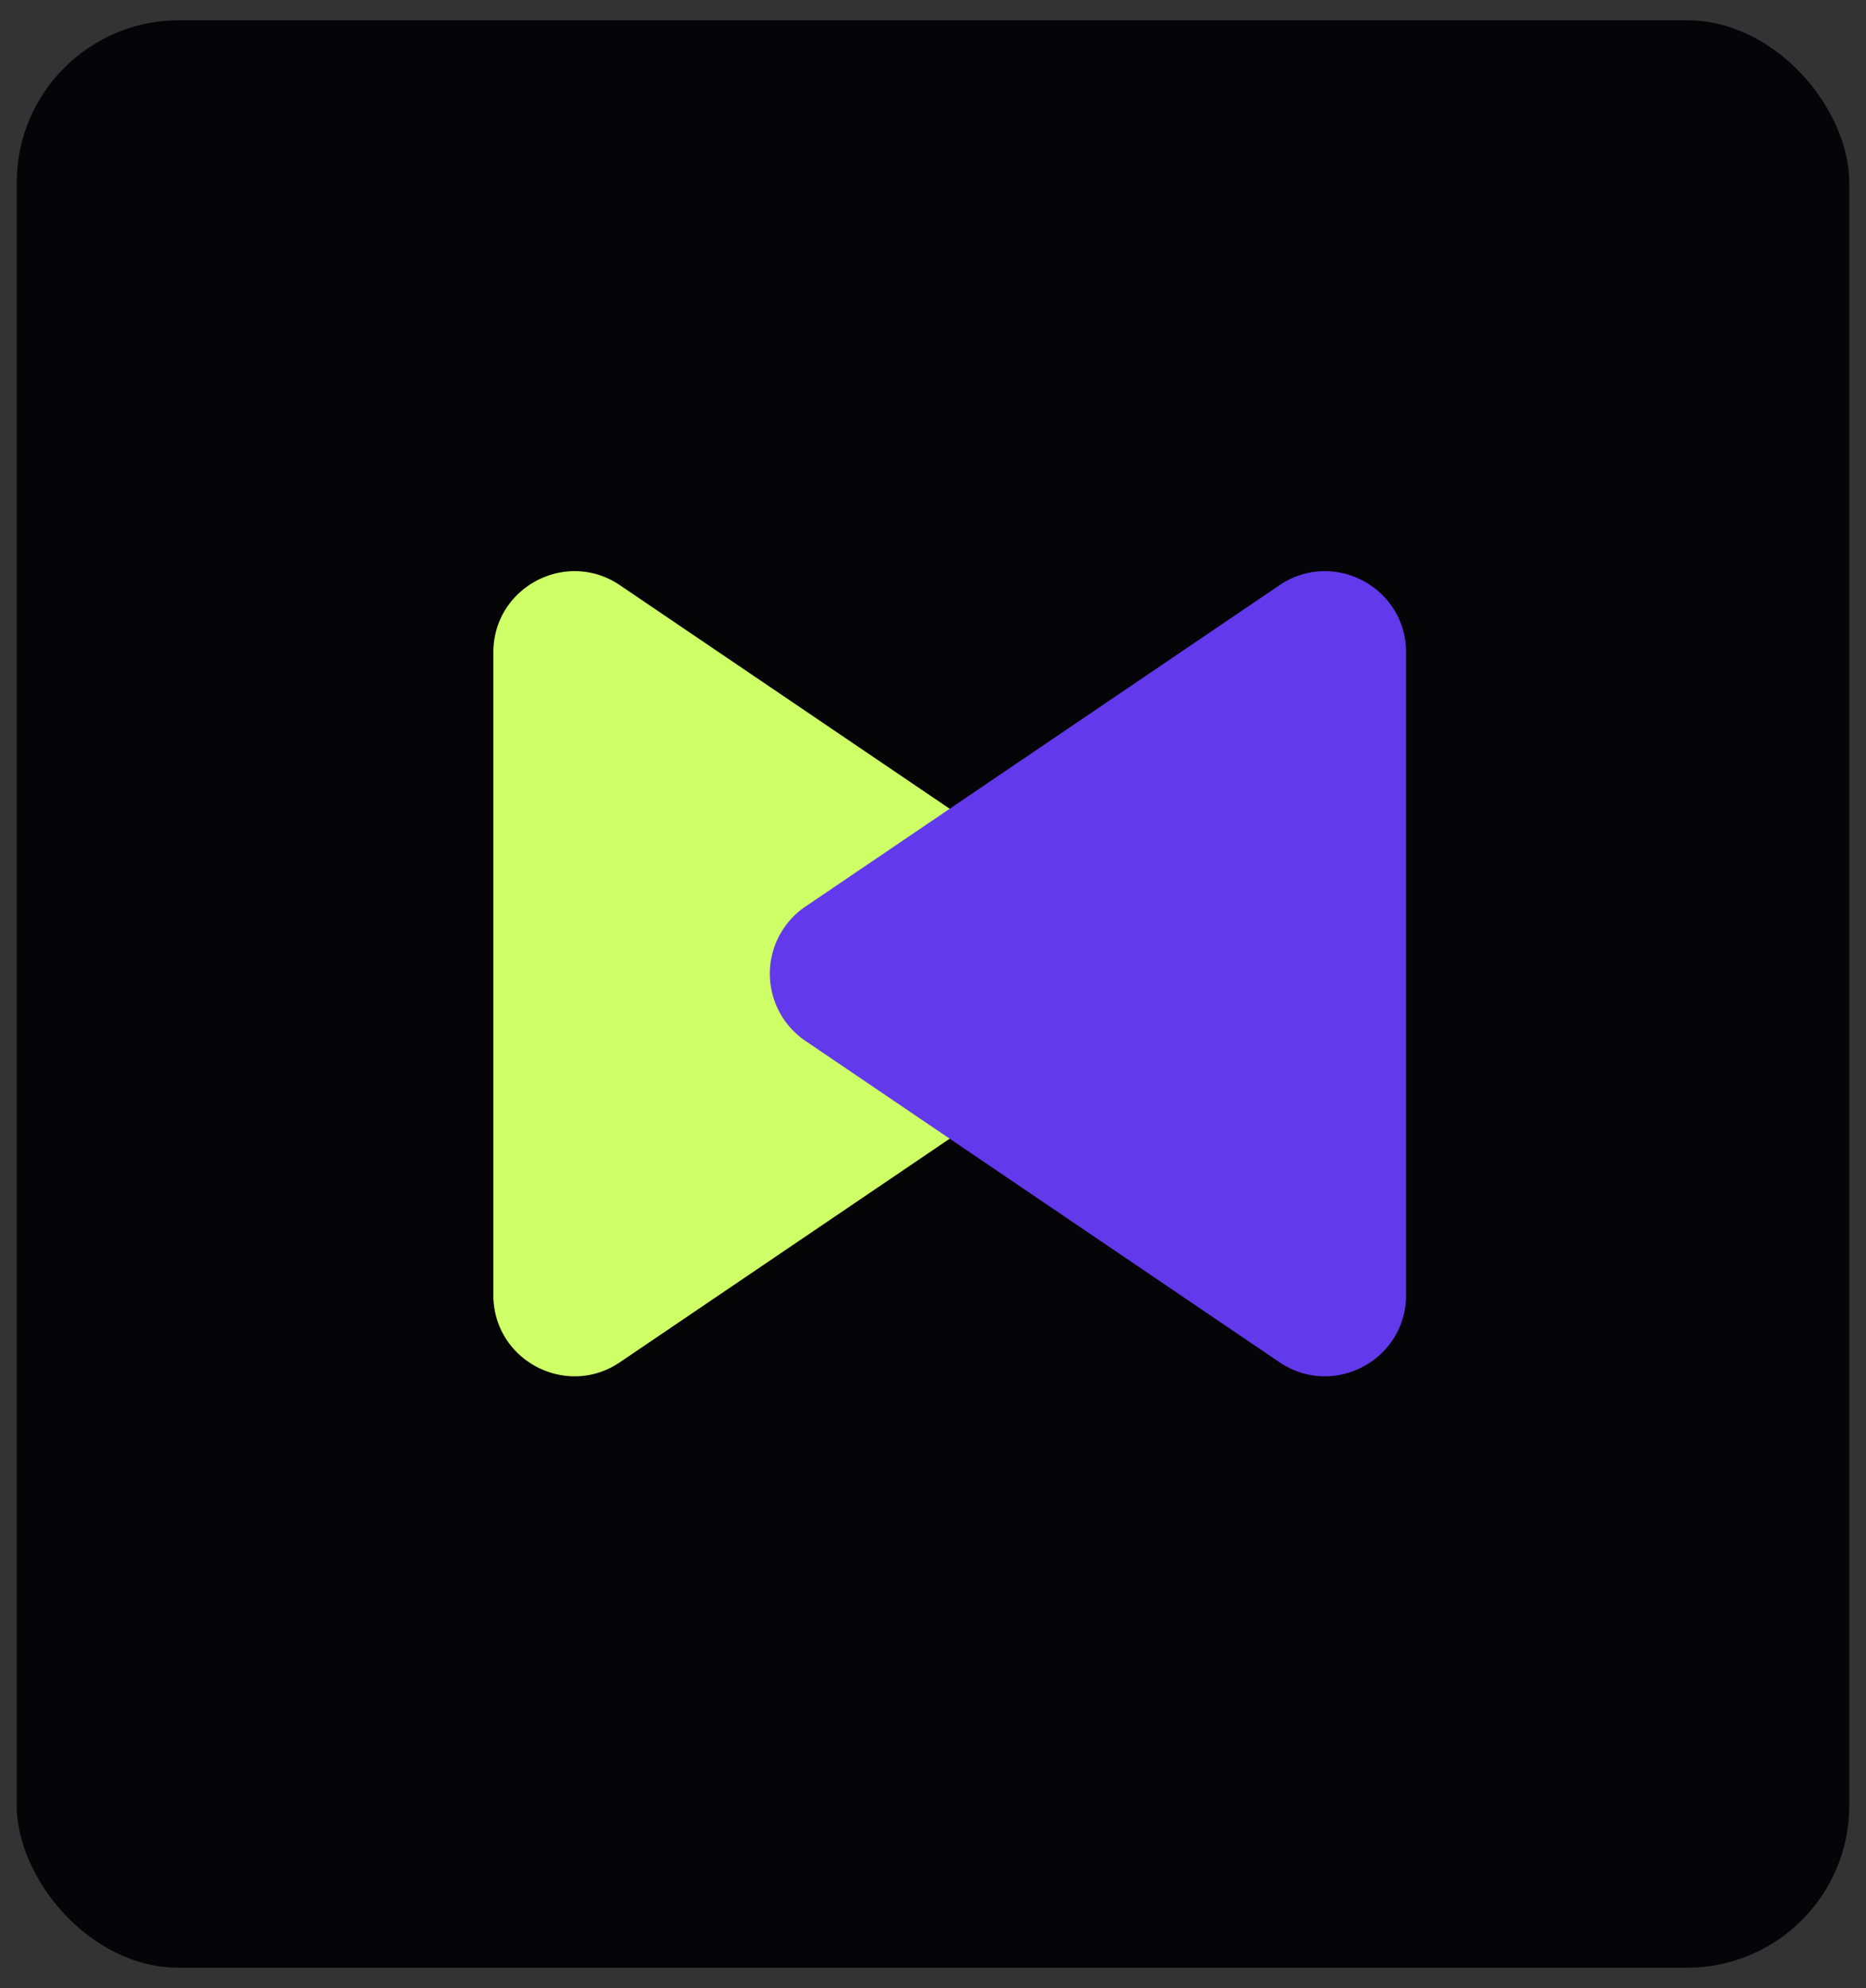 <svg xmlns="http://www.w3.org/2000/svg" width="46" height="49" fill="none" viewBox="0 0 46 49">
  <rect x="0" y="0" width="46" height="49" fill="#333333" stroke="none"/>
  <rect width="45.176" height="48" x=".412" y=".5" fill="#050507" rx="4"/>
  <path fill="#CEFF66" d="M26.969 22.345a2 2 0 0 1 0 3.31l-11.685 7.92c-1.328.9-3.122-.05-3.122-1.655V16.08c0-1.604 1.794-2.555 3.122-1.655l11.685 7.92Z"/>
  <path fill="#6239EB" d="M19.855 25.655a2 2 0 0 1 0-3.31l11.685-7.92c1.328-.9 3.122.05 3.122 1.655v15.84c0 1.604-1.794 2.555-3.122 1.655l-11.685-7.92Z"/>
</svg>
